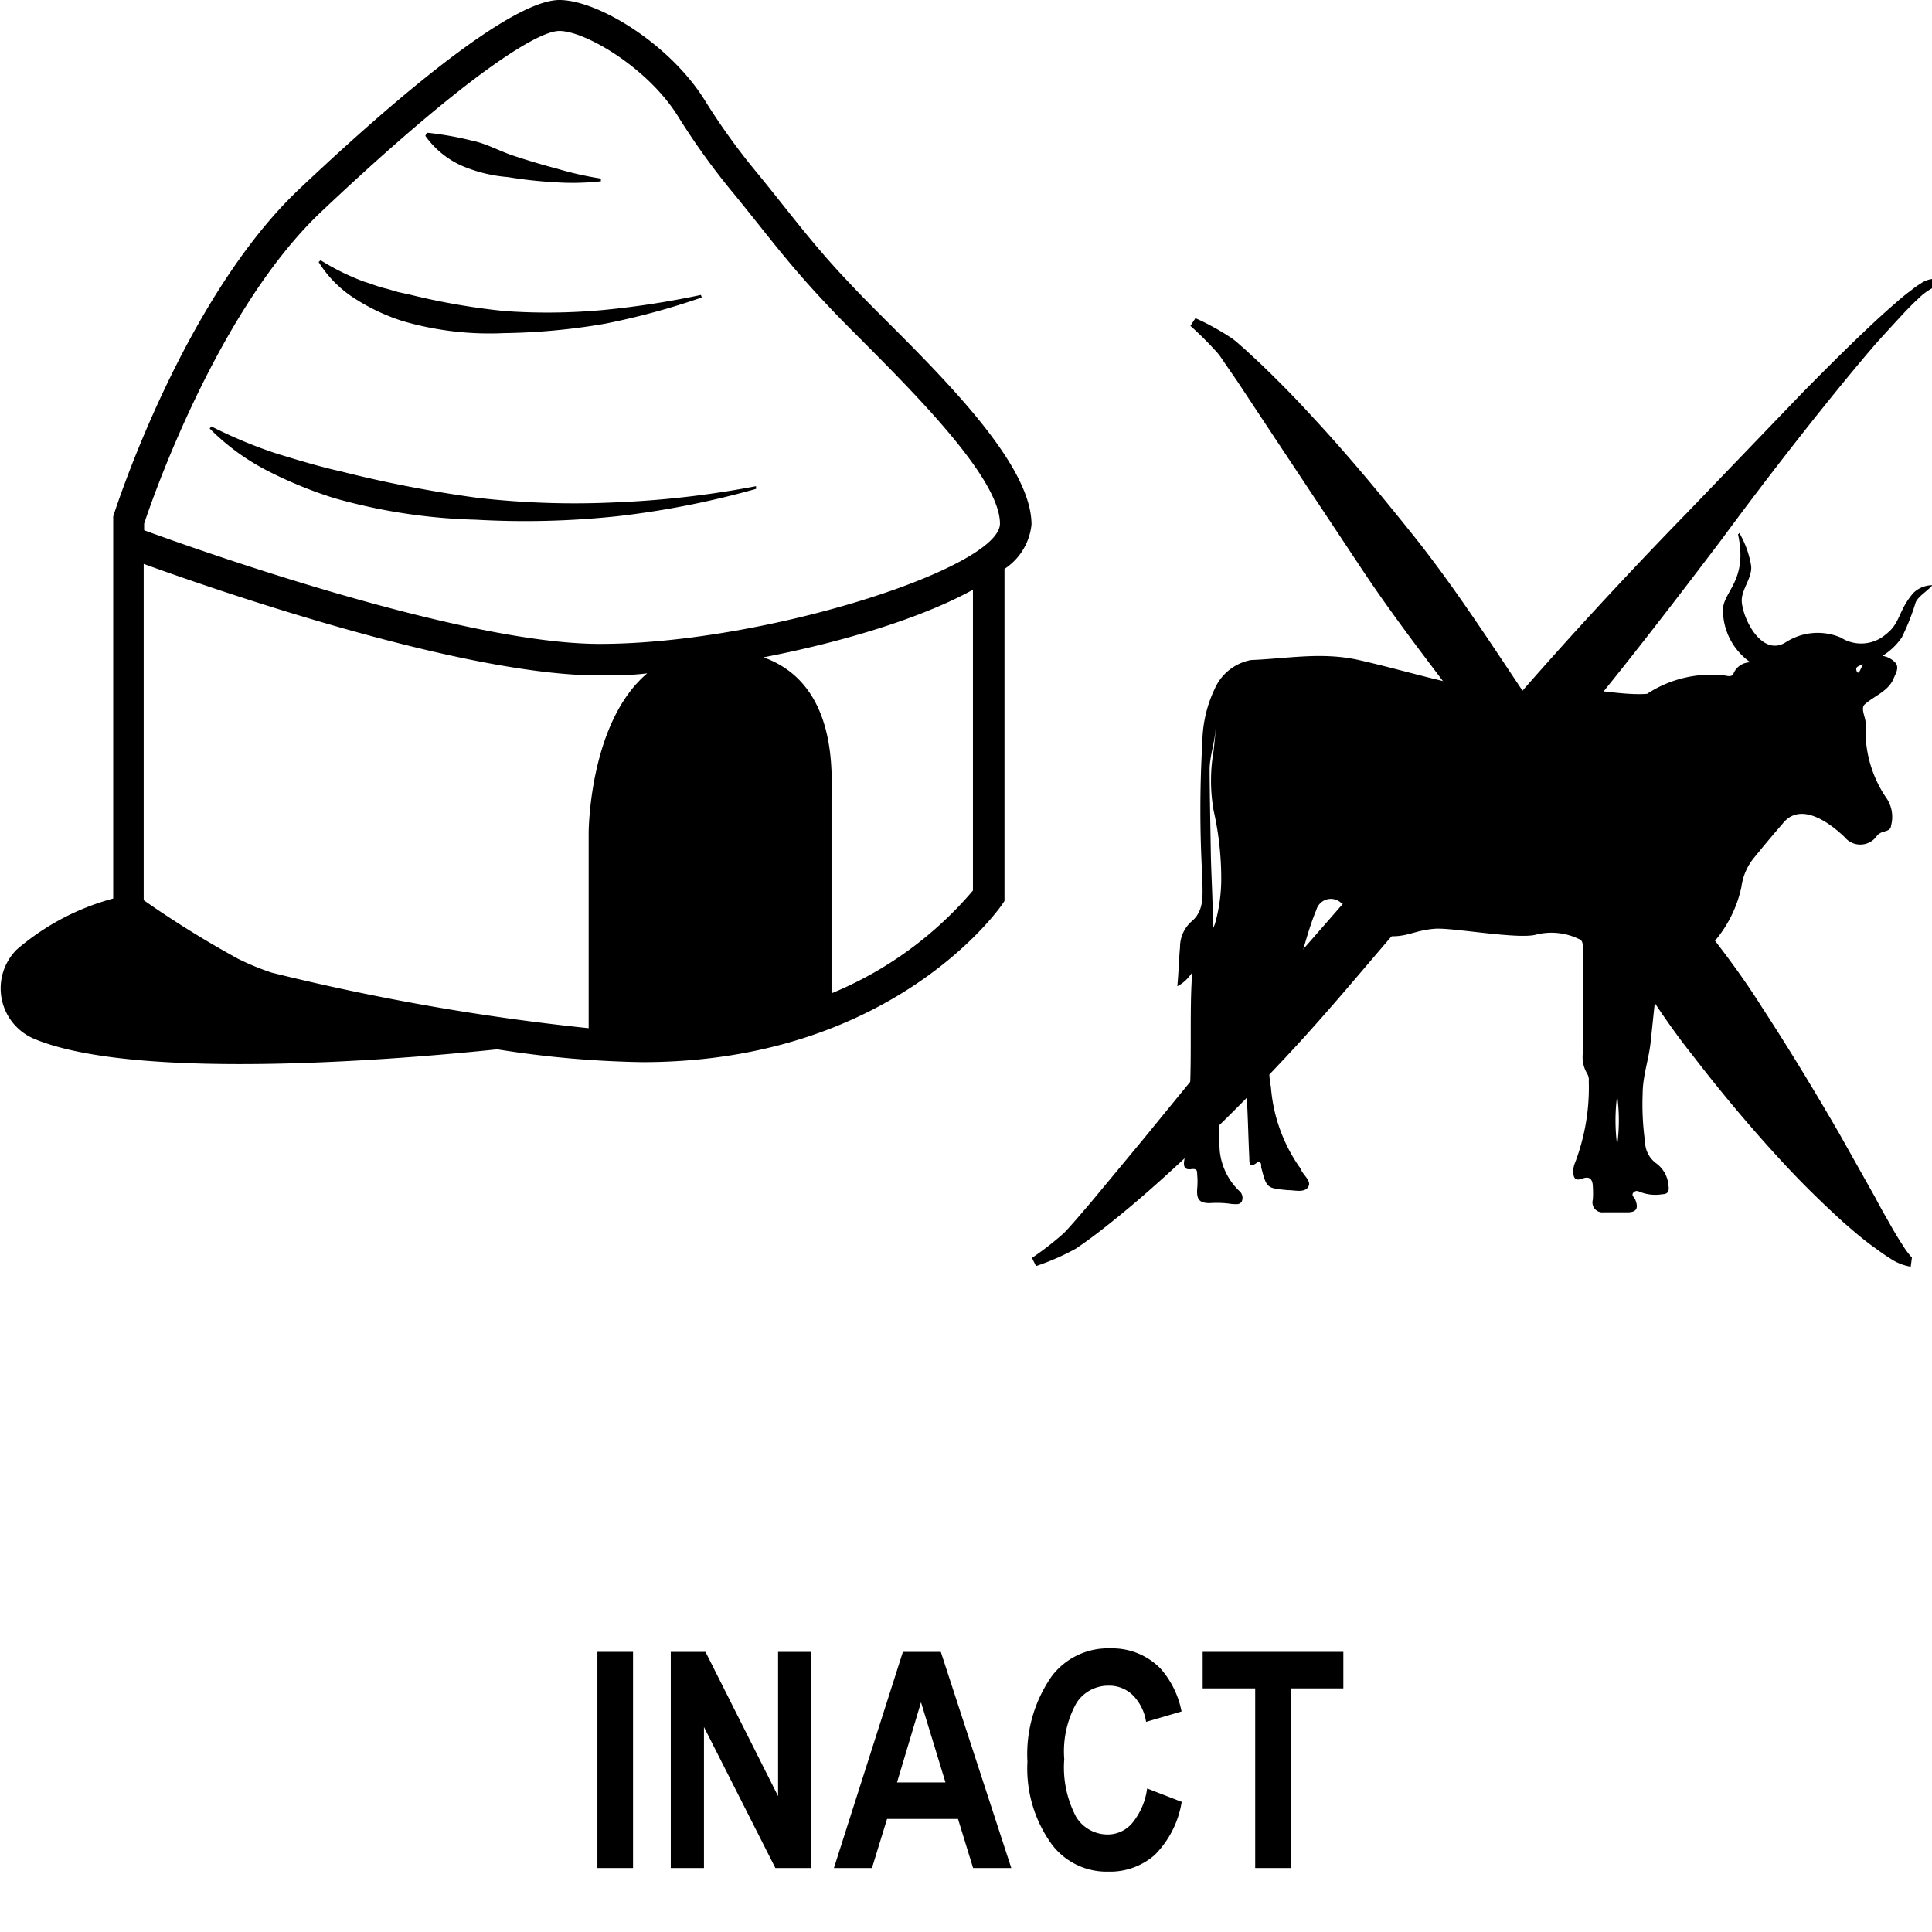 <svg id="Layer_1" data-name="Layer 1" xmlns="http://www.w3.org/2000/svg" width="128" height="128" viewBox="0 0 128 128"><title>Artboard 9</title><path d="M39.58,123.76V109.44h2.36v14.32Z"/><path d="M44.44,123.76V109.44h2.3L51.55,119v-9.56h2.2v14.32H51.37l-4.73-9.34v9.34Z"/><path d="M67,123.76H64.47l-1-3.25h-4.7l-1,3.25H55.25l4.57-14.32h2.51Zm-4.36-5.67-1.62-5.31-1.59,5.31Z"/><path d="M76,118.49l2.29.89a6.41,6.41,0,0,1-1.78,3.51A4.48,4.48,0,0,1,73.43,124a4.55,4.55,0,0,1-3.72-1.77,8.55,8.55,0,0,1-1.64-5.51A9,9,0,0,1,69.72,111a4.68,4.68,0,0,1,3.86-1.79,4.46,4.46,0,0,1,3.31,1.34,6,6,0,0,1,1.39,2.84l-2.35.69a3.17,3.17,0,0,0-.89-1.78,2.24,2.24,0,0,0-1.58-.62,2.51,2.51,0,0,0-2.13,1.13,6.57,6.57,0,0,0-.82,3.74,7,7,0,0,0,.8,3.85,2.45,2.45,0,0,0,2.08,1.14A2.12,2.12,0,0,0,75,120.8,4.52,4.52,0,0,0,76,118.49Z"/><path d="M83.16,123.76v-11.9H79.68v-2.42H89v2.42H85.53v11.9Z"/><path d="M58.65,21.18c-.83-.83-1.6-1.6-2.23-2.28-1.92-2-3.21-3.64-4.59-5.37-.58-.73-1.17-1.47-1.83-2.27a43.41,43.41,0,0,1-3.32-4.64C44.35,2.89,39.6,0,37.06,0S28.62,4.22,19.82,12.53C12.16,19.78,7.69,33.62,7.5,34.21l0,.15V59.53a16.23,16.23,0,0,0-6.39,3.38A3.63,3.63,0,0,0,2.3,68.84c6.92,2.86,24.9,1.28,30.64.68a67.48,67.48,0,0,0,9.61.85c16.42,0,23.52-10,23.82-10.41l.18-.27v-22a4,4,0,0,0,1.79-2.94C68.34,30.93,63,25.52,58.65,21.18ZM39,55.2V68.12A153.41,153.41,0,0,1,18,64.44a16.81,16.81,0,0,1-2.23-.92,66.72,66.72,0,0,1-6.25-3.88V37.36c4.91,1.78,21.17,7.39,30.18,7.39,1,0,2.05,0,3.18-.14C39,47.89,39,55.2,39,55.2ZM64.46,59a24.5,24.5,0,0,1-9.37,6.81V53c0-1.57.5-7.66-4.51-9.45,5.18-1,10.44-2.58,13.88-4.48ZM39.73,42.66c-9.06,0-26.53-6.19-30.18-7.53v-.44c.5-1.52,4.85-14.14,11.71-20.64,9.33-8.82,14.27-12,15.8-12,1.7,0,5.84,2.42,7.85,5.64a46.3,46.3,0,0,0,3.48,4.87c.65.78,1.23,1.52,1.81,2.24,1.4,1.76,2.72,3.42,4.7,5.5.64.69,1.42,1.47,2.27,2.32,3.61,3.63,9.08,9.13,9.08,12.07S50.66,42.66,39.73,42.66Z"/><path d="M30.64,11a9.67,9.67,0,0,0,3,.73,28.82,28.82,0,0,0,3.07.34,17,17,0,0,0,3.1-.06l0-.18a21.9,21.9,0,0,1-2.92-.66c-1-.26-1.92-.54-2.86-.85s-1.81-.81-2.75-1a21.45,21.45,0,0,0-3-.53L28.18,9A5.91,5.91,0,0,0,30.64,11Z"/><path d="M23.54,19.8a13.33,13.33,0,0,0,3.13,1.47,20.54,20.54,0,0,0,6.73.8,42.31,42.31,0,0,0,6.67-.62,48.24,48.24,0,0,0,6.42-1.74l-.05-.17a57.9,57.9,0,0,1-6.49,1,40.34,40.34,0,0,1-6.5.07,44.91,44.91,0,0,1-6.29-1.09l-.78-.17-.75-.22c-.52-.11-1-.32-1.51-.47a15.7,15.7,0,0,1-2.88-1.42l-.13.12A7.62,7.62,0,0,0,23.54,19.8Z"/><path d="M40.83,33.28a56.62,56.62,0,0,1-9.21-.3,81.73,81.73,0,0,1-9-1.74c-1.48-.33-2.93-.77-4.39-1.22A31.16,31.16,0,0,1,14,28.25l-.11.14a15.13,15.13,0,0,0,3.85,2.81A28.09,28.09,0,0,0,22.14,33a37.69,37.69,0,0,0,9.36,1.43,57.82,57.82,0,0,0,9.4-.23,58.35,58.35,0,0,0,9.19-1.81l0-.18A62.48,62.48,0,0,1,40.83,33.28Z"/><path d="M78,65.34c.93-.47,1.11-1.33,1.81-1.88A1.94,1.94,0,0,0,80.34,62c.06-1.8-.09-3.73-.12-5.52s-.07-3.65-.08-5.48c0-1,.41-1.94.41-3.06,0,.6-.09,1.19-.14,1.78a11.37,11.37,0,0,0,0,4,20.38,20.38,0,0,1,.5,4.39,10.9,10.9,0,0,1-.42,3.11A4.68,4.68,0,0,1,79.28,63a3.34,3.34,0,0,0-.31,1.7c-.16,2.3,0,5.59-.16,7.86a38.9,38.9,0,0,1-.35,4.32c-.06.37,0,.64.45.58s.39.15.41.39a4.91,4.91,0,0,1,0,.86c-.06.74.12,1,.83,1a6.59,6.59,0,0,1,1.47.06c.23,0,.51.08.65-.17a.6.6,0,0,0-.19-.72,4.28,4.28,0,0,1-1.27-2.65,27.4,27.4,0,0,1,.21-5.43,3.19,3.19,0,0,1,.85-1.72,11.8,11.8,0,0,1,.74,3.79c.07,1.15.1,2.69.16,3.84,0,.32,0,.71.49.33.14-.12.26-.07.3.13a1.16,1.16,0,0,0,0,.18c.36,1.37.36,1.37,1.76,1.5.47,0,1.1.19,1.35-.21s-.33-.77-.49-1.18a.86.86,0,0,0-.13-.2A10.73,10.73,0,0,1,84.2,72a6.59,6.59,0,0,1,.48-4c1-2,1.65-5.65,2.53-7.71a1,1,0,0,1,1.61-.5c1.56,1,.78,1.91,2.76,2.19,1.56.22,2-.34,3.51-.45,1.16-.08,5.6.74,6.72.38a4.2,4.2,0,0,1,2.77.29c.27.09.28.3.28.53,0,1.87,0,5.21,0,7.08a2.18,2.18,0,0,0,.28,1.3.81.81,0,0,1,.12.53,14,14,0,0,1-.9,5.37,1.65,1.65,0,0,0-.13.53c0,.53.13.72.62.54s.67.08.68.54a6.15,6.15,0,0,1,0,.86.66.66,0,0,0,.7.84c.53,0,1.06,0,1.59,0s.78-.2.52-.84c-.06-.15-.3-.3-.11-.48s.34-.06.51,0a2.77,2.77,0,0,0,1.4.12c.38,0,.46-.23.4-.57a2,2,0,0,0-.83-1.49,1.8,1.8,0,0,1-.72-1.4,17.91,17.91,0,0,1-.16-3.19c0-1.19.41-2.28.53-3.44.11-1,.34-3.37.49-4.32,0-.28.13-.46.44-.46a3.4,3.4,0,0,0,2.59-1.15,8.19,8.19,0,0,0,2.49-4.32,3.85,3.85,0,0,1,.83-1.94c.62-.76,1.24-1.51,1.88-2.24,1.39-1.83,3.84.59,4.13.86a1.34,1.34,0,0,0,2.16-.11.9.9,0,0,1,.19-.15c.25-.16.7-.1.73-.51a2.22,2.22,0,0,0-.36-1.89,7.9,7.9,0,0,1-1.32-4.86c0-.41-.36-1-.07-1.27.64-.57,1.55-.87,1.9-1.68.16-.38.43-.79.1-1.12a1.49,1.49,0,0,0-1.33-.41c-.75.14-.65.33-1,1-.14.24-.22,0-.23-.13s.16-.21.29-.26c.42-.17.86-.3,1.26-.51A4.22,4.22,0,0,0,126,42.23a15.07,15.07,0,0,0,.92-2.33c.21-.43.72-.69,1.11-1.13a1.81,1.81,0,0,0-1.27.52c-1,1.16-.85,2-1.8,2.72a2.5,2.5,0,0,1-3,.23,3.91,3.91,0,0,0-3.63.3c-1.54,1-2.81-1.39-2.93-2.64-.08-.82.74-1.64.61-2.46a6.34,6.34,0,0,0-.78-2.14c0,.06-.08.09-.08.11.67,3.06-1,3.78-1,5a4.23,4.23,0,0,0,1.82,3.47,1.2,1.2,0,0,0-1.11.72c-.12.3-.42.17-.63.15a7.73,7.73,0,0,0-5.11,1.22c-2.08.14-4.28-.62-6.33-.13a6.55,6.55,0,0,1-1.65.15c-3.67-.14-7.51-1.45-11.11-2.26-2.45-.55-4.68-.1-7.15,0a3.29,3.29,0,0,0-2.4,1.9,8.46,8.46,0,0,0-.82,3.53,77,77,0,0,0,0,9c0,1.09.17,2.16-.73,2.9a2.26,2.26,0,0,0-.75,1.69C78.1,63.62,78.09,64.4,78,65.34Zm29.14,7.25a12,12,0,0,1,0,3.28A12.42,12.42,0,0,1,107.14,72.59Z"/><path d="M120.78,27c1.15-1.43,2.31-2.85,3.5-4.23q.9-1,1.83-2c.31-.33.63-.66,1-1a4,4,0,0,1,.93-.69v-.6a1.76,1.76,0,0,0-.8.31,5.19,5.19,0,0,0-.59.42,13.61,13.61,0,0,0-1.09.89c-.71.61-1.39,1.24-2.06,1.88-1.34,1.27-2.64,2.58-3.94,3.89l-7.69,8c-3.77,3.87-7.44,7.82-11,11.89-2.42-3.62-4.79-7.28-7.54-10.67-2.06-2.57-4.17-5.1-6.43-7.53-1.11-1.22-2.28-2.4-3.48-3.55l-.92-.85L82,22.72a4.09,4.09,0,0,0-.56-.42,16.29,16.29,0,0,0-2.24-1.22l-.33.51a22.89,22.89,0,0,1,1.71,1.7,3.76,3.76,0,0,1,.33.42l.34.5.69,1,2.7,4.08,5.41,8.15c2.56,3.89,5.48,7.53,8.26,11.28-.43.51-.86,1-1.28,1.52C94.72,53.08,92.4,55.93,90,58.7L82.75,67c-2.37,2.79-4.68,5.63-7,8.47l-3.5,4.22c-.58.67-1.21,1.43-1.76,2a20.18,20.18,0,0,1-2.12,1.65l.27.54a15.91,15.91,0,0,0,2.63-1.15c.86-.58,1.55-1.11,2.3-1.71,1.46-1.16,2.86-2.39,4.22-3.64,2.74-2.51,5.35-5.13,7.86-7.84S90.49,64,92.9,61.21s4.85-5.54,7.28-8.3l.62-.73c.26.38.53.75.79,1.14,3.69,5.4,6.45,11.46,10.56,16.61,2,2.6,4.13,5.13,6.4,7.55,1.14,1.21,2.34,2.37,3.59,3.51.64.55,1.27,1.11,2,1.63.35.25.69.51,1.07.74a3.38,3.38,0,0,0,1.38.56l.08-.6a5.23,5.23,0,0,1-.62-.84c-.22-.32-.42-.67-.62-1-.4-.71-.81-1.41-1.19-2.14l-2.4-4.27c-1.64-2.83-3.33-5.62-5.12-8.36-3.48-5.53-8.21-10.21-12-15.52-.46-.62-.91-1.25-1.36-1.88,3.71-4.41,7.24-9,10.71-13.58Q117.32,31.32,120.78,27Z"/></svg>